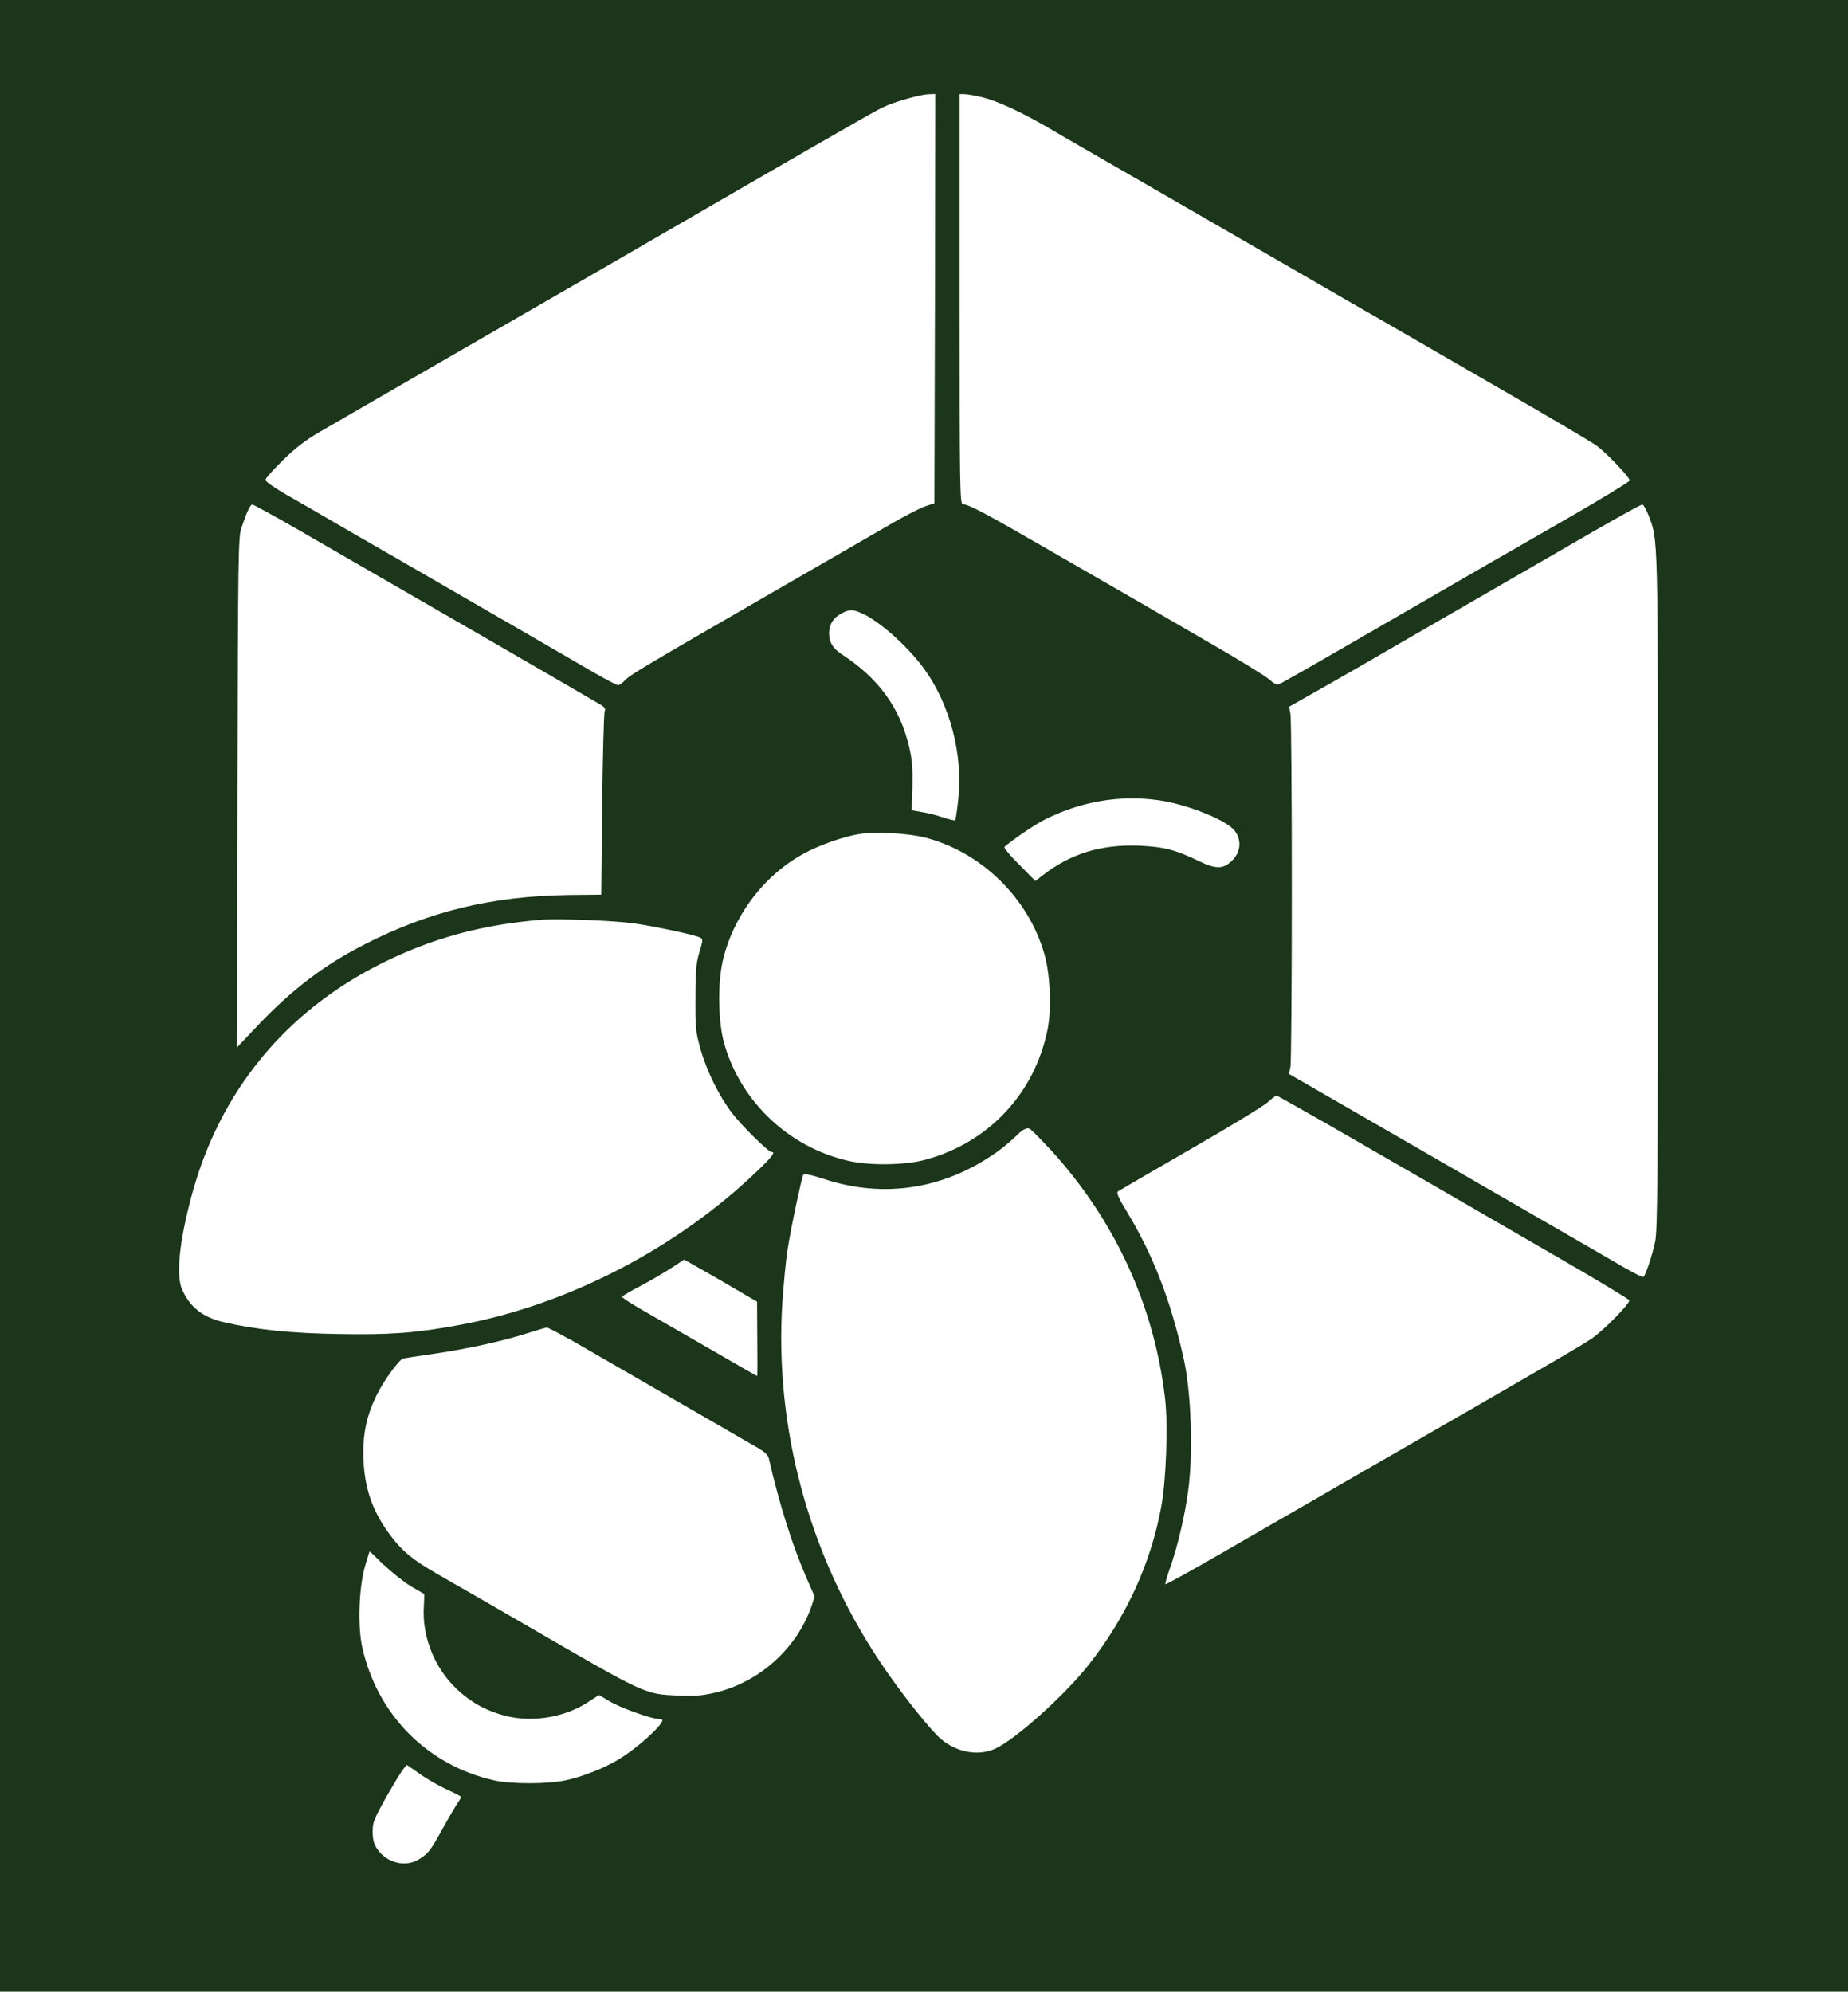 <?xml version="1.0" encoding="UTF-8"?>
<svg id="Layer_2" data-name="Layer 2" xmlns="http://www.w3.org/2000/svg" viewBox="0 0 162.65 175.24">
  <defs>
    <style>
      .cls-1 {
        fill: #1b361a;
        fill-rule: evenodd;
        stroke-width: 0px;
      }
    </style>
  </defs>
  <g id="New_Layer" data-name="New Layer">
    <path class="cls-1" d="M0,87.62v87.62h162.65V0H0v87.62ZM82.29,26.29l-.05,17.99-.84.28c-.46.17-1.81.86-2.98,1.54s-5.98,3.46-10.67,6.16c-11.49,6.64-12.27,7.11-12.74,7.6-.23.23-.5.43-.61.43s-1.01-.48-2-1.04c-1.69-.99-8.91-5.17-17.61-10.19-2.14-1.23-4.75-2.73-5.8-3.35s-2.75-1.59-3.76-2.17c-1.04-.6-1.87-1.18-1.87-1.31s.7-.91,1.54-1.74c1.11-1.08,2-1.77,3.26-2.5,2.9-1.69,14.66-8.46,17.47-10.09,2.68-1.54,7.07-4.07,18.72-10.82,5.83-3.38,8.43-4.87,11.93-6.87.63-.36,1.41-.78,1.74-.91,1.01-.43,3.05-.99,3.69-1.01l.61-.02-.03,18v.02ZM86.43,8.55c1.41.35,3.54,1.34,6.08,2.83,1.09.65,3.26,1.89,4.8,2.78,3.03,1.74,4.11,2.37,12.34,7.12,2.96,1.72,6.58,3.79,8.03,4.64s3.4,1.95,4.31,2.48,5.27,3.05,9.69,5.6c4.42,2.53,8.38,4.89,8.8,5.18.93.68,2.96,2.82,2.96,3.1-.02.1-2.72,1.76-6.01,3.64-5.66,3.25-7.44,4.27-12.62,7.27-9.46,5.47-12.02,6.94-12.26,7.02-.17.07-.46-.08-.8-.4-.3-.28-2.62-1.71-5.17-3.18-5.02-2.92-6.43-3.73-14.33-8.28-5.38-3.11-6.99-3.98-7.49-3.98-.28,0-.3-.98-.3-18.05V8.28h.41c.23,0,.93.12,1.54.27h.02ZM26.3,46.64c2.15,1.24,4.64,2.68,5.5,3.18s5.9,3.4,11.16,6.44,9.77,5.66,9.99,5.8c.28.18.36.35.27.53-.07.15-.17,3.84-.22,8.2l-.08,7.93-2.9.03c-6.69.1-12.22,1.42-17.92,4.34-3.56,1.81-6.39,3.96-9.41,7.14l-1.82,1.92.03-22.44c.05-20.89.07-22.49.35-23.27.48-1.42.78-2.05.96-2.05.08,0,1.94,1.01,4.09,2.25ZM145.09,45.33c.86,2.27.83,1.23.83,33.09,0,25.33-.03,29.88-.25,30.86-.25,1.19-.84,2.96-1.04,3.08-.07.03-.83-.35-1.69-.84-1.76-1.03-2.62-1.52-12.84-7.42-3.91-2.27-7.87-4.54-8.78-5.07s-3.06-1.77-4.77-2.75l-3.11-1.79.13-.58c.17-.75.17-30.38,0-31.14l-.12-.58,3.35-1.9c1.84-1.04,4.06-2.32,4.92-2.83,1.49-.86,5.33-3.08,17.57-10.15,2.78-1.61,5.13-2.92,5.25-2.92.1,0,.35.43.55.94h0ZM76.11,54.08c1.67.89,3.89,2.93,5.25,4.8,2.27,3.15,3.41,7.55,2.98,11.46-.1.96-.23,1.79-.27,1.84-.05.03-.55-.08-1.13-.28-.58-.18-1.41-.4-1.87-.46l-.83-.15.07-2.05c.03-1.69-.02-2.35-.3-3.56-.83-3.45-2.7-6.01-5.91-8.1-.81-.53-1.14-1.09-1.13-1.92.03-.76.38-1.31,1.11-1.69.73-.4,1.09-.36,2.02.12h0ZM101.98,70.41c1.64.22,3.94.98,5.43,1.77.88.48,1.23.78,1.46,1.23.4.8.23,1.64-.41,2.29-.76.76-1.39.8-2.82.12-2.19-1.06-3.18-1.31-5.37-1.41-3.38-.13-6.05.7-8.53,2.63l-.61.48-1.42-1.44c-.8-.78-1.37-1.49-1.31-1.56.65-.58,2.62-1.94,3.54-2.4,3.21-1.61,6.59-2.19,10.04-1.71ZM81.41,73.69c4.97,1.28,9.11,5.32,10.52,10.29.51,1.77.63,4.8.27,6.61-1.14,5.65-5.22,9.97-10.78,11.46-1.79.48-4.92.53-6.79.08-5.18-1.19-9.39-5.15-10.87-10.24-.55-1.87-.61-5.2-.17-7.25.88-3.93,3.56-7.54,7.07-9.49,1.33-.75,3.61-1.56,5-1.77,1.41-.22,4.24-.07,5.75.31ZM55.75,81.24c1.82.25,5.47,1.03,5.88,1.26.25.13.25.23-.07,1.26-.28.94-.35,1.61-.35,4.02-.02,2.7.02,3.01.45,4.55.55,1.92,1.62,4.09,2.75,5.58.84,1.11,3.21,3.45,3.49,3.45.36,0,.12.35-1.11,1.54-7.12,6.89-16.8,11.93-26.35,13.68-3.79.71-6.16.88-10.63.8-4.22-.07-7.22-.38-10.1-1.04-1.86-.43-3-1.33-3.68-2.88-.55-1.23-.25-4.19.8-8.12,2.45-9.29,8.35-16.46,17.01-20.7,4.37-2.14,8.63-3.28,13.78-3.71,1.49-.12,6.43.07,8.13.31ZM119.97,100.72c4.12,2.37,8.5,4.9,9.72,5.61s4.8,2.78,7.93,4.59c3.15,1.82,5.75,3.4,5.78,3.49.08.27-2.24,2.63-3.28,3.35-.84.56-2.02,1.26-9.14,5.37-1.54.88-4.02,2.32-5.55,3.2-1.54.88-3.89,2.25-5.27,3.03-2.65,1.54-3.81,2.2-12.16,7.02-2.95,1.71-5.38,3.06-5.43,3.01-.03-.03.12-.61.36-1.29.65-1.76,1.36-4.74,1.64-6.89.46-3.3.28-8.71-.4-11.71-1.13-5.07-2.65-9.01-4.95-12.82-.81-1.34-.99-1.76-.81-1.86.12-.08,2.96-1.74,6.33-3.68,3.35-1.92,6.41-3.79,6.79-4.12.36-.33.75-.61.81-.63.07,0,3.49,1.94,7.62,4.32h0ZM92.44,101.13c5.68,6.21,9.14,13.71,10.1,21.9.28,2.34.1,7.29-.35,9.64-.94,4.99-3.11,9.69-6.41,13.86-2.09,2.65-6.43,6.54-8.2,7.34-1.62.73-3.71.25-5.12-1.19-1.26-1.31-3.48-4.16-5.07-6.56-6.21-9.34-9.24-20.54-8.53-31.55.12-1.66.31-3.73.45-4.59.3-1.94,1.24-6.34,1.39-6.61.08-.13.63-.02,1.87.38,5.15,1.69,10.4.91,14.96-2.24.65-.43,1.52-1.18,1.97-1.62.54-.55.94-.73,1.19-.53.22.17.99.96,1.74,1.77h.01ZM64.33,113.19l2.3,1.34.02,3.26c.02,1.81.02,3.28-.02,3.28s-1.92-1.09-4.22-2.42-4.99-2.87-5.96-3.43c-.96-.56-1.74-1.06-1.69-1.13.03-.07.76-.5,1.61-.94s2.05-1.16,2.7-1.57l1.14-.75.91.51c.5.28,1.95,1.11,3.21,1.84h0ZM50.1,117.81c2.42,1.39,10.14,5.85,13.25,7.65,1.37.8,2.88,1.67,3.36,1.94.6.35.89.63.96.93.91,3.98,2.07,7.65,3.3,10.48l.73,1.66-.25.78c-1.26,3.73-4.57,6.74-8.45,7.67-1.19.28-1.82.33-3.3.27-2.96-.13-2.77-.03-13.28-6.13-2.22-1.29-5.07-2.93-8.07-4.65-1.95-1.13-2.87-1.87-3.81-3.08-1.69-2.19-2.42-4.16-2.55-6.87-.1-2.19.27-3.94,1.21-5.8.61-1.23,1.94-3.05,2.29-3.13.12-.03,1.33-.22,2.68-.41,2.98-.43,6.24-1.16,8.28-1.82.83-.27,1.57-.48,1.66-.5.1,0,.99.46,1.99,1.03v-.02ZM33.82,137.71c.68.66,1.76,1.51,2.39,1.89l1.14.66-.05,1.23c-.12,2.37.8,4.85,2.42,6.63,1.23,1.33,2.6,2.2,4.29,2.72,2.5.8,5.57.36,7.77-1.09l.94-.61.93.55c.91.56,3.69,1.56,4.32,1.56.18,0,.33.05.33.1,0,.48-2.29,2.53-3.89,3.48-1.23.75-3.21,1.52-4.59,1.81-1.59.35-4.9.35-6.38,0-5.86-1.34-10.24-5.78-11.56-11.71-.4-1.82-.3-5.17.23-7.06.22-.75.4-1.36.43-1.36.02,0,.6.55,1.28,1.23v-.03ZM37.05,156.16c.56.38,1.59.98,2.27,1.29.7.31,1.26.61,1.26.66s-.13.3-.3.53c-.17.25-.75,1.23-1.28,2.19-1.13,2.04-1.29,2.24-2.1,2.75-1.18.75-2.85.35-3.69-.88-.31-.48-.41-.83-.41-1.54,0-.84.1-1.11,1.42-3.43.89-1.56,1.51-2.48,1.62-2.42.1.07.65.45,1.21.84h0Z"/>
  </g>
</svg>